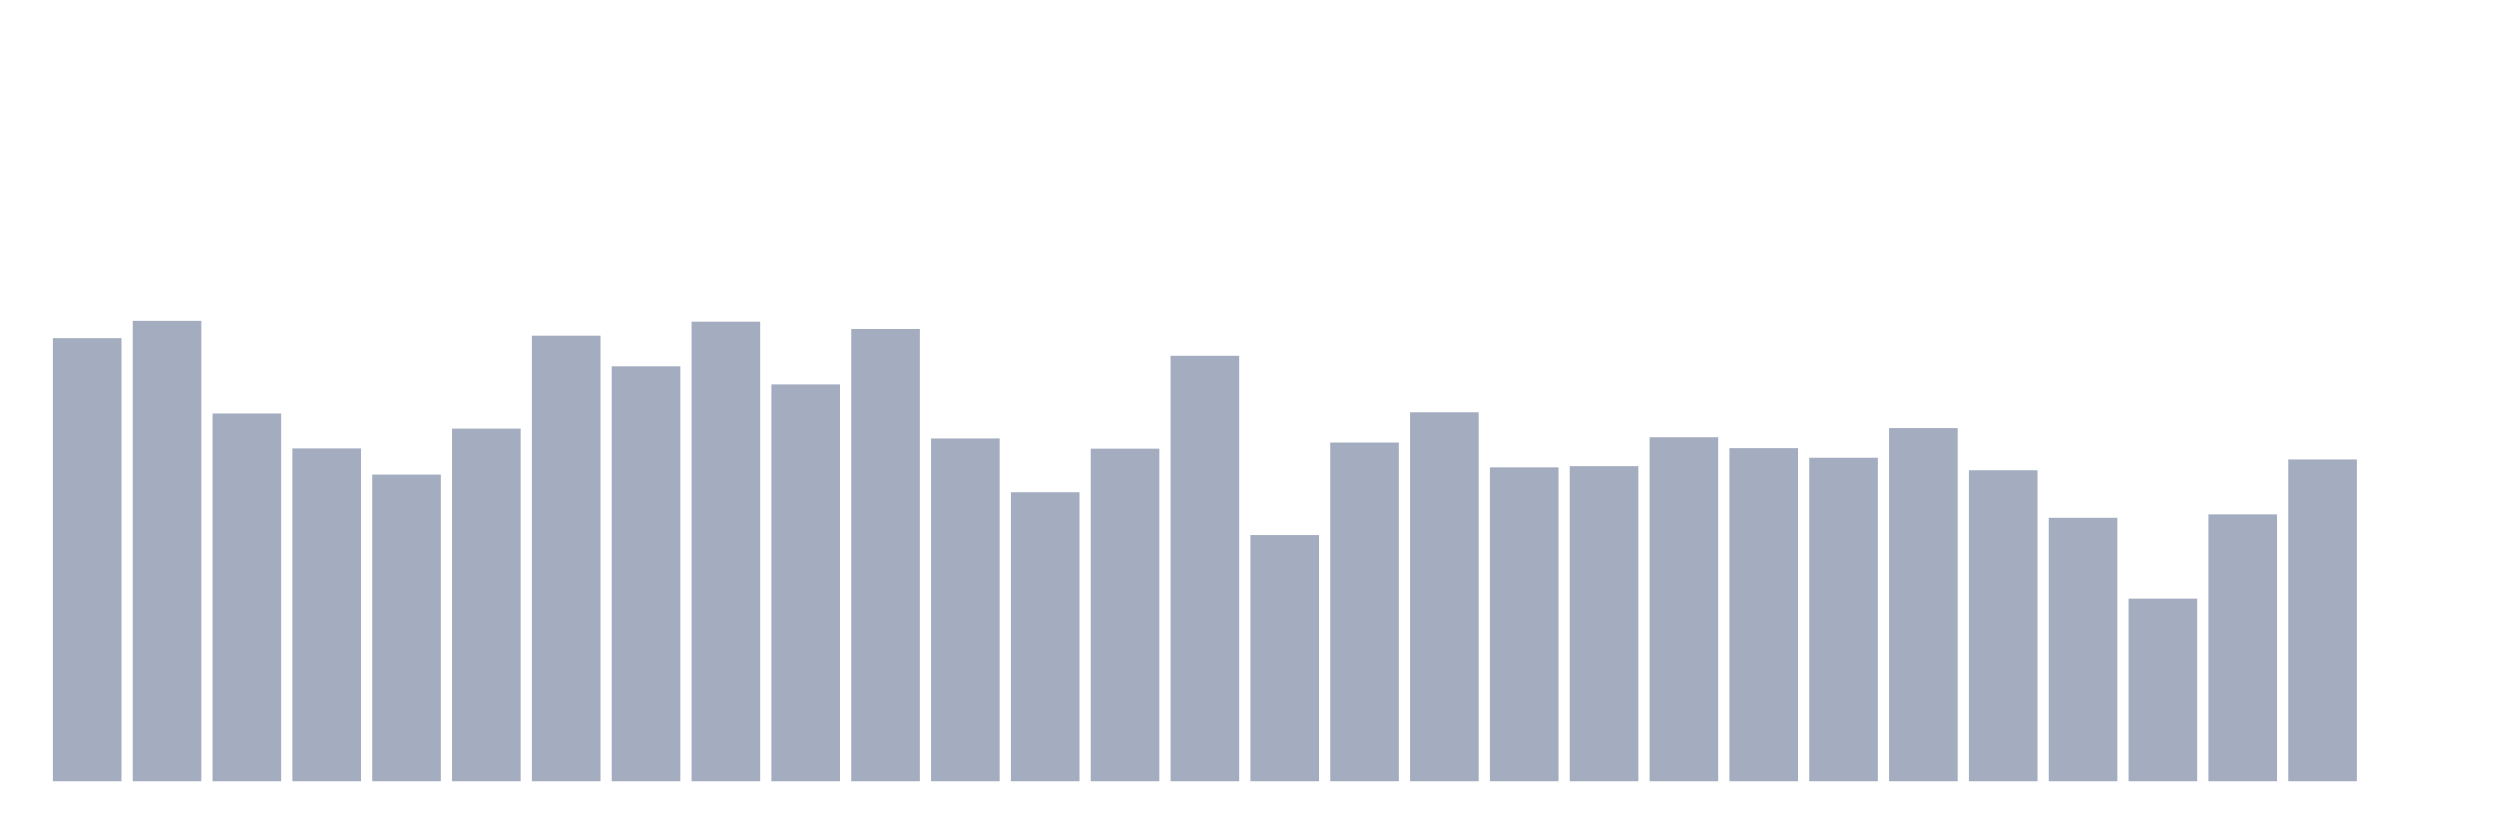 <svg xmlns="http://www.w3.org/2000/svg" viewBox="0 0 480 160"><g transform="translate(10,10)"><rect class="bar" x="0.153" width="13.175" y="54.923" height="85.077" fill="rgb(164,173,192)"></rect><rect class="bar" x="15.482" width="13.175" y="51.604" height="88.396" fill="rgb(164,173,192)"></rect><rect class="bar" x="30.81" width="13.175" y="69.386" height="70.614" fill="rgb(164,173,192)"></rect><rect class="bar" x="46.138" width="13.175" y="76.095" height="63.905" fill="rgb(164,173,192)"></rect><rect class="bar" x="61.466" width="13.175" y="81.117" height="58.883" fill="rgb(164,173,192)"></rect><rect class="bar" x="76.794" width="13.175" y="72.29" height="67.71" fill="rgb(164,173,192)"></rect><rect class="bar" x="92.123" width="13.175" y="54.45" height="85.55" fill="rgb(164,173,192)"></rect><rect class="bar" x="107.451" width="13.175" y="60.33" height="79.67" fill="rgb(164,173,192)"></rect><rect class="bar" x="122.779" width="13.175" y="51.761" height="88.239" fill="rgb(164,173,192)"></rect><rect class="bar" x="138.107" width="13.175" y="63.807" height="76.193" fill="rgb(164,173,192)"></rect><rect class="bar" x="153.436" width="13.175" y="53.163" height="86.837" fill="rgb(164,173,192)"></rect><rect class="bar" x="168.764" width="13.175" y="74.178" height="65.822" fill="rgb(164,173,192)"></rect><rect class="bar" x="184.092" width="13.175" y="84.507" height="55.493" fill="rgb(164,173,192)"></rect><rect class="bar" x="199.42" width="13.175" y="76.138" height="63.862" fill="rgb(164,173,192)"></rect><rect class="bar" x="214.748" width="13.175" y="58.313" height="81.687" fill="rgb(164,173,192)"></rect><rect class="bar" x="230.077" width="13.175" y="92.733" height="47.267" fill="rgb(164,173,192)"></rect><rect class="bar" x="245.405" width="13.175" y="74.965" height="65.035" fill="rgb(164,173,192)"></rect><rect class="bar" x="260.733" width="13.175" y="69.157" height="70.843" fill="rgb(164,173,192)"></rect><rect class="bar" x="276.061" width="13.175" y="79.729" height="60.271" fill="rgb(164,173,192)"></rect><rect class="bar" x="291.39" width="13.175" y="79.5" height="60.5" fill="rgb(164,173,192)"></rect><rect class="bar" x="306.718" width="13.175" y="73.949" height="66.051" fill="rgb(164,173,192)"></rect><rect class="bar" x="322.046" width="13.175" y="76.038" height="63.962" fill="rgb(164,173,192)"></rect><rect class="bar" x="337.374" width="13.175" y="77.884" height="62.116" fill="rgb(164,173,192)"></rect><rect class="bar" x="352.702" width="13.175" y="72.19" height="67.81" fill="rgb(164,173,192)"></rect><rect class="bar" x="368.031" width="13.175" y="80.287" height="59.713" fill="rgb(164,173,192)"></rect><rect class="bar" x="383.359" width="13.175" y="89.414" height="50.586" fill="rgb(164,173,192)"></rect><rect class="bar" x="398.687" width="13.175" y="104.936" height="35.064" fill="rgb(164,173,192)"></rect><rect class="bar" x="414.015" width="13.175" y="88.756" height="51.244" fill="rgb(164,173,192)"></rect><rect class="bar" x="429.344" width="13.175" y="78.213" height="61.787" fill="rgb(164,173,192)"></rect><rect class="bar" x="444.672" width="13.175" y="140" height="0" fill="rgb(164,173,192)"></rect></g></svg>
